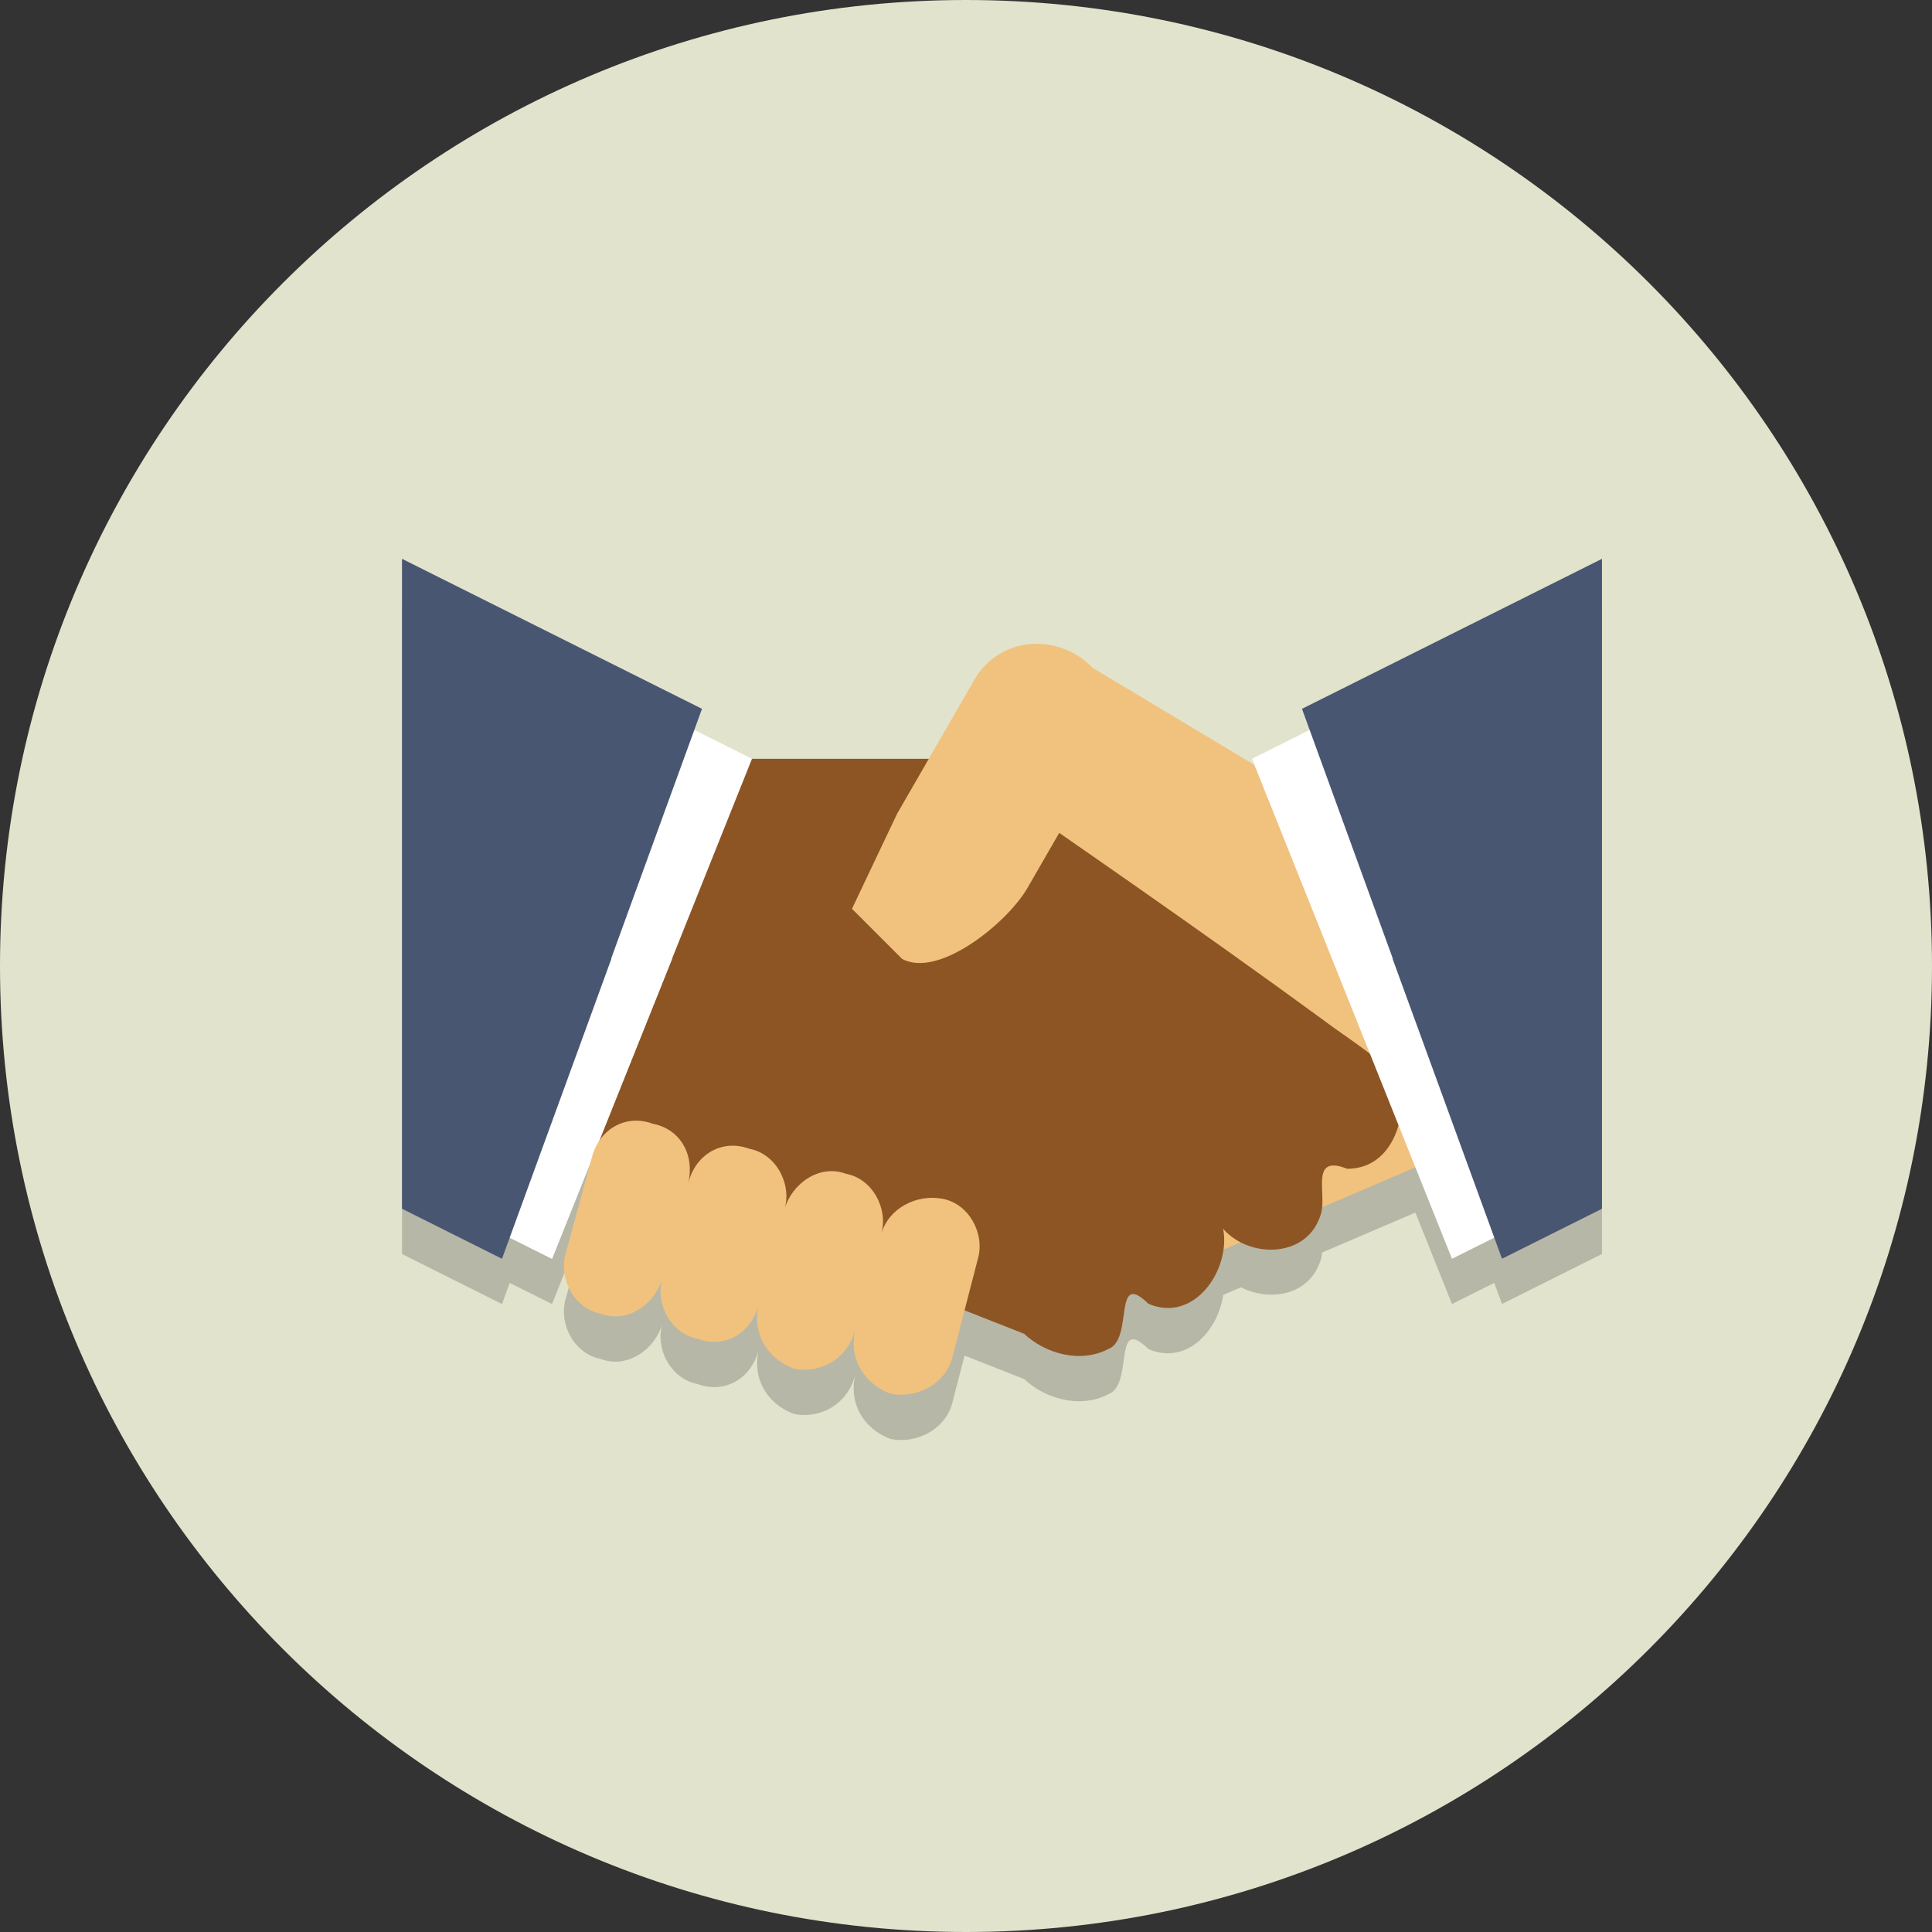 <svg xmlns="http://www.w3.org/2000/svg" width="85.333" height="85.333"><rect width="100%" height="100%" fill="#333333" stroke="none"/><path d="M85.333 42.667c0 23.564-19.102 42.666-42.666 42.666C19.103 85.333 0 66.231 0 42.667 0 19.103 19.103 0 42.667 0s42.666 19.103 42.666 42.667" fill="#e1e3cc"/><path d="M17.757 26.68v28.707l4.416 2.21.34-.934 1.869.933 1.689-4.222h.002l-1.09 4.002c-.316 1.104.383 2.43 1.56 2.65 1.179.442 2.39-.443 2.706-1.547-.316 1.104.384 2.43 1.562 2.65 1.178.442 2.39-.22 2.705-1.544-.315 1.325.383 2.429 1.56 2.87 1.179.221 2.39-.442 2.706-1.767-.316 1.325.382 2.43 1.56 2.871 1.18.221 2.39-.44 2.706-1.545l.554-2.14 2.631 1.035c.943.883 2.495 1.324 3.74.662 1.105-.442.167-3.532 1.748-1.986 1.707.735 3.084-.826 3.303-2.39l.79-.337c1.274.651 3.06.365 3.53-1.248.027-.086.038-.188.047-.287l4.123-1.766 1.618 4.04L66 56.662l.34.933 4.416-2.209V26.68l-13.25 6.625.34.934-2.55 1.275.11.272-7.209-4.325a3.198 3.198 0 0 0-.738-.585c-1.584-.884-3.61-.441-4.524 1.326L41.28 35.07l-.256.443h-7.81l-2.547-1.273.34-.936z" fill="#b7b7a7"/><path d="M47.705 29.166l-9.108 14.975 12.768 5.384-.484 3.864 2.208 2.209 15.459-6.625-3.797-6.694 1.933-1.795-4.554-2.691-2.416-4.279-3.036 1.035z" fill="#f1c27d"/><path d="M28.798 33.514c-2.945 5.08-5.89 10.159-8.834 15.459l25.268 9.937c.943.883 2.495 1.325 3.74.663 1.105-.442.169-3.534 1.75-1.988 2.05.883 3.648-1.546 3.301-3.312 1.15 1.325 3.744 1.325 4.322-.663.27-.883-.508-2.65 1.155-1.987 1.873 0 2.62-1.988 2.4-3.755-.839-1.104-2.371-1.987-3.526-2.87-5.442-3.975-10.885-7.73-16.326-11.484z" fill="#8d5524"/><path d="M19.964 53.39l4.417 2.208 8.833-22.084-13.25-6.625z" fill="#fff"/><path d="M19.964 42.348v11.041l4.417 2.209 5.305-13.25z" fill="#fff"/><path d="M17.756 24.682v28.706l4.416 2.21 4.832-13.25h-.014l4.016-11.041-13.25-6.625z" fill="#495672"/><path d="M47.46 28.877c-1.583-.884-3.61-.442-4.525 1.325l-1.656 2.87-1.656 2.871-1.992 4.196 2.208 2.209c1.584.883 4.607-1.546 5.521-3.092l3.313-5.742c.914-1.766.37-3.754-1.213-4.637zM28.83 49.635c-1.177-.442-2.388.22-2.704 1.546l-1.143 4.196c-.316 1.104.383 2.429 1.561 2.65 1.179.441 2.39-.442 2.705-1.546-.316 1.104.384 2.43 1.562 2.65 1.178.442 2.389-.22 2.704-1.546-.315 1.325.384 2.43 1.562 2.87 1.178.222 2.389-.44 2.704-1.766-.315 1.325.384 2.43 1.562 2.871 1.179.22 2.389-.442 2.705-1.546l1.144-4.416c.315-1.105-.385-2.43-1.562-2.65-1.179-.221-2.39.441-2.705 1.545.315-1.104-.384-2.429-1.562-2.65-1.178-.441-2.389.442-2.705 1.546.316-1.104-.383-2.429-1.561-2.65-1.178-.441-2.39.221-2.705 1.546.316-1.325-.383-2.43-1.561-2.65z" fill="#f1c27d"/><path d="M68.548 53.39l-4.417 2.208-8.833-22.084 13.25-6.625z" fill="#fff"/><path d="M70.756 24.682l-13.25 6.625 4.015 11.04h-.013l4.832 13.25 4.416-2.208V24.682z" fill="#495672"/></svg>